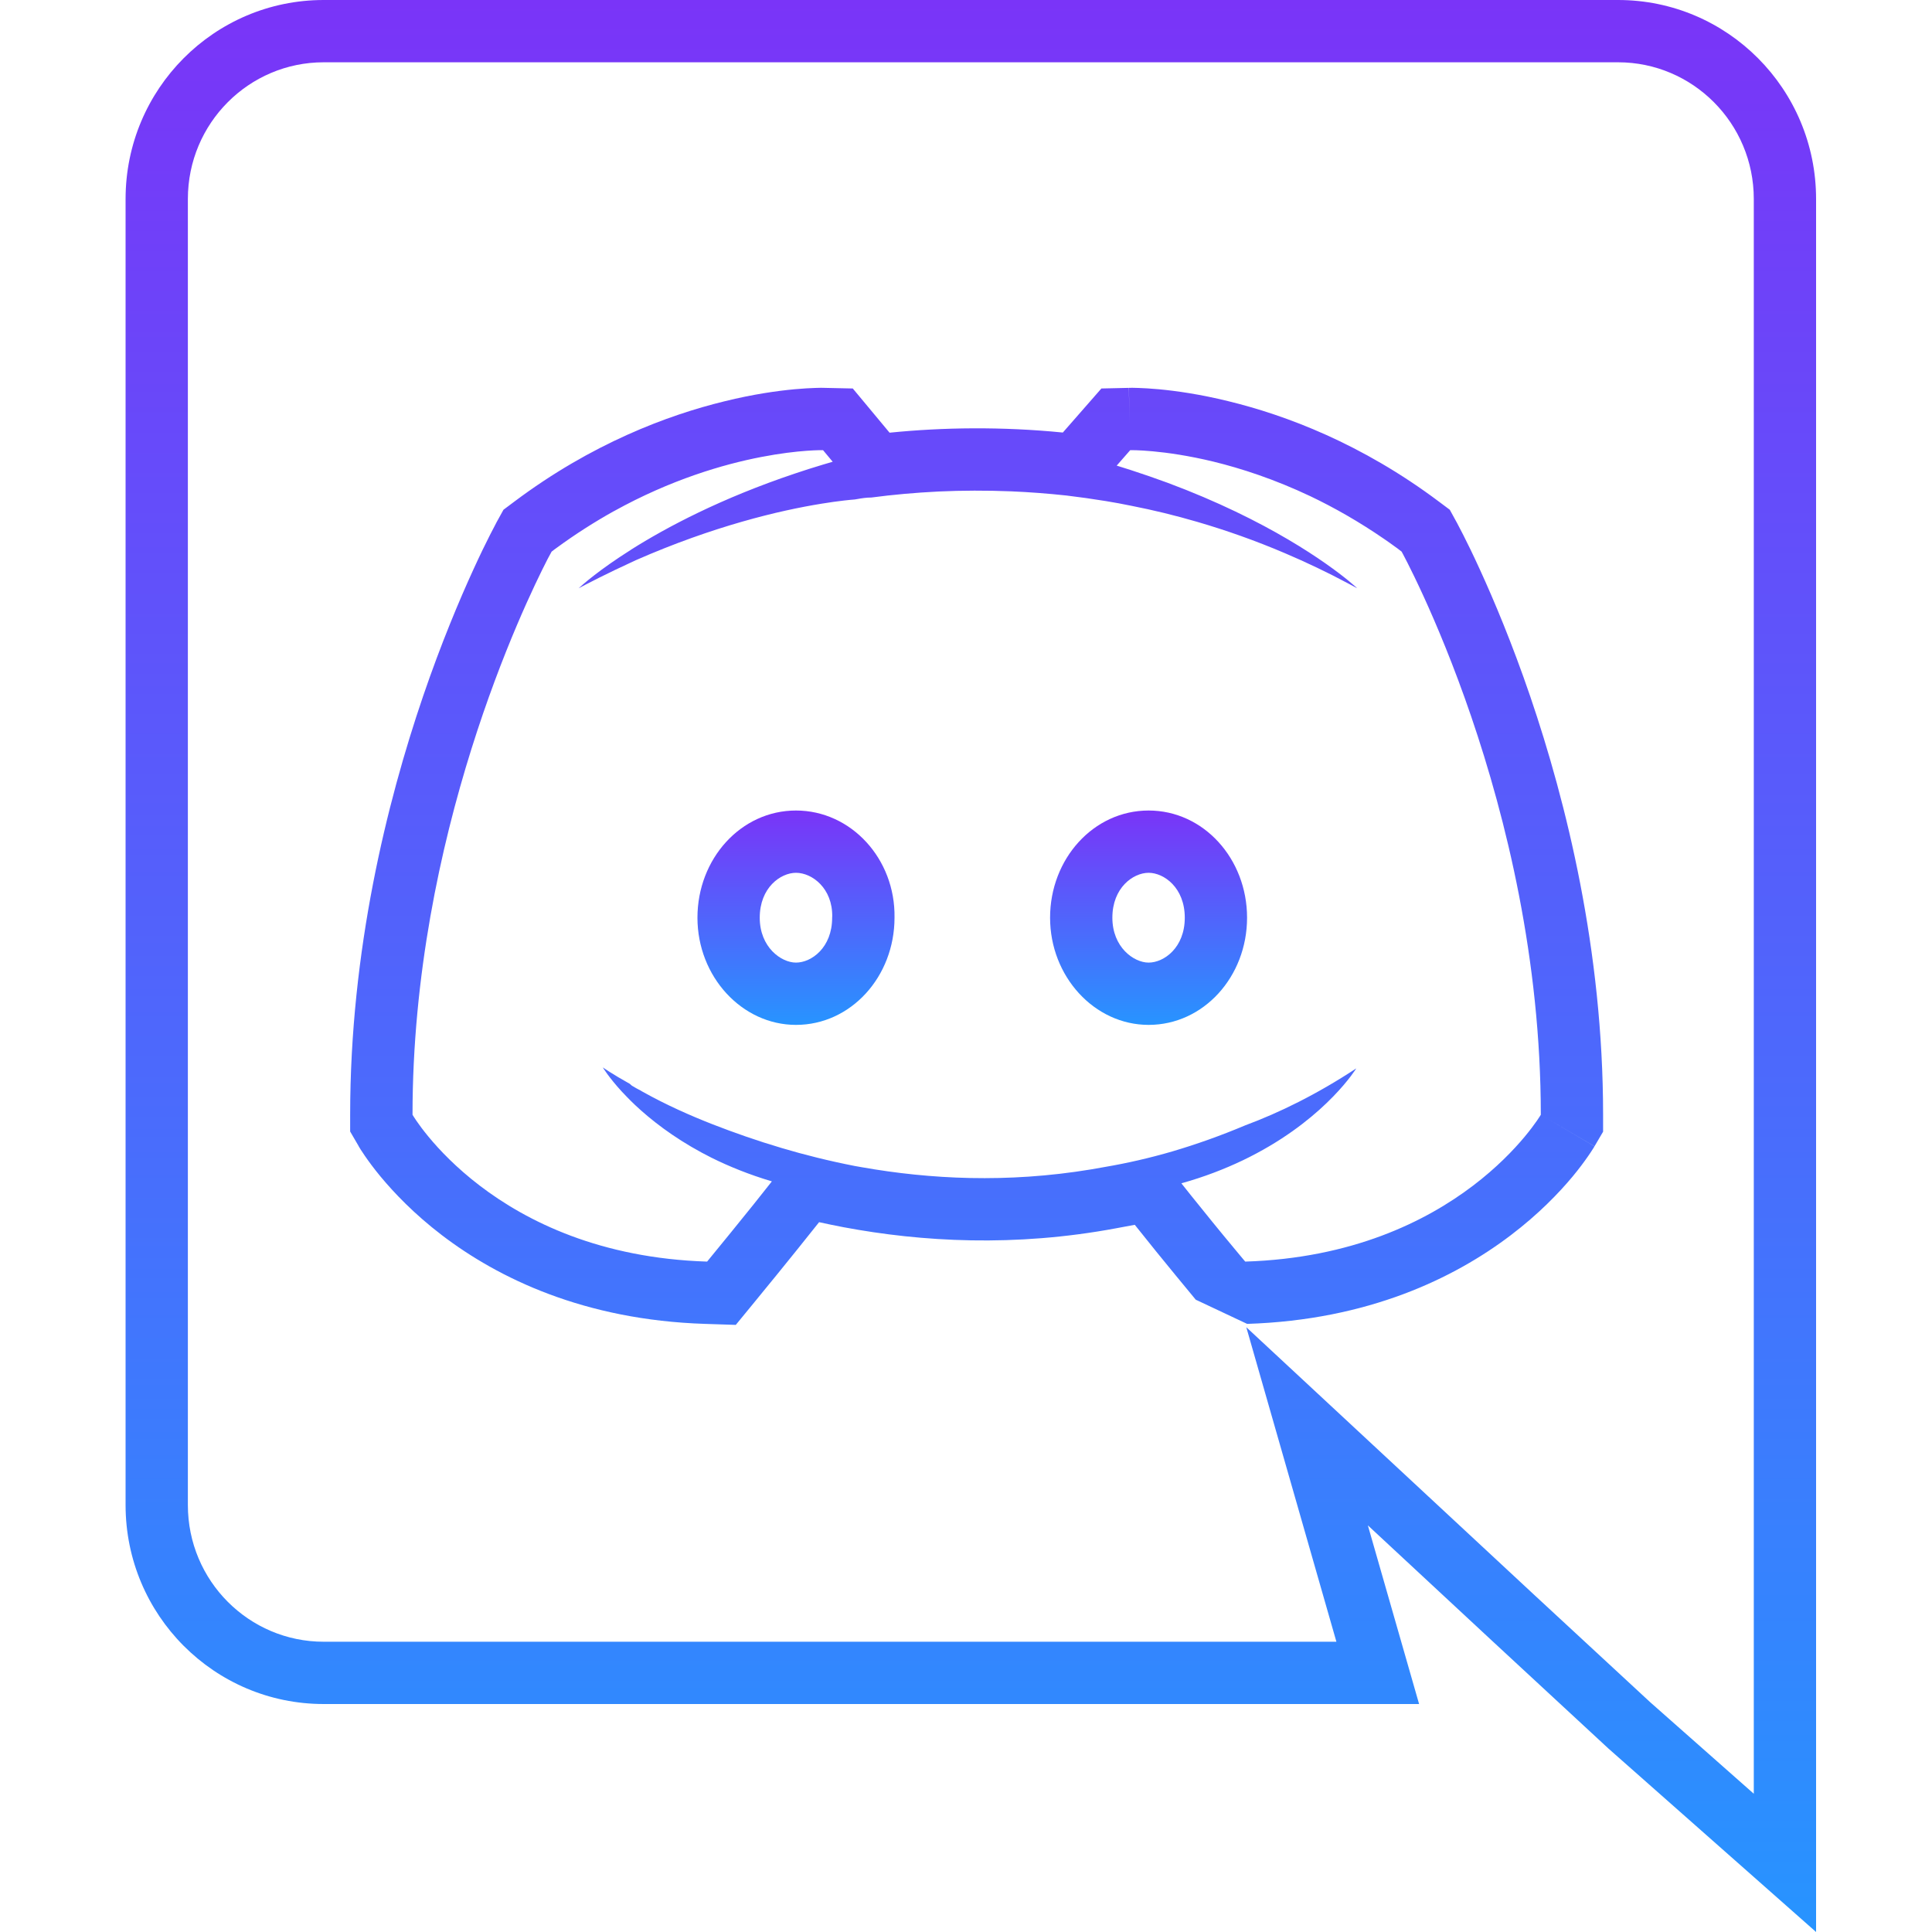 <svg width="25" height="25" viewBox="0 0 25 25" fill="none" xmlns="http://www.w3.org/2000/svg">
<path fill-rule="evenodd" clip-rule="evenodd" d="M10.768 11.868L10.769 11.862C10.775 11.497 10.511 11.294 10.3 11.294C10.1 11.294 9.831 11.487 9.831 11.875C9.831 12.257 10.108 12.456 10.3 12.456C10.5 12.456 10.768 12.263 10.768 11.875V11.868ZM11.575 11.875C11.575 12.637 11.012 13.262 10.3 13.262C9.6 13.262 9.025 12.637 9.025 11.875C9.025 11.113 9.587 10.488 10.3 10.488C11.012 10.488 11.588 11.113 11.575 11.875ZM14.863 11.294C14.663 11.294 14.394 11.487 14.394 11.875C14.394 12.257 14.671 12.456 14.863 12.456C15.062 12.456 15.331 12.263 15.331 11.875C15.331 11.487 15.062 11.294 14.863 11.294ZM13.588 11.875C13.588 11.113 14.15 10.488 14.863 10.488C15.575 10.488 16.137 11.113 16.137 11.875C16.137 12.637 15.575 13.262 14.863 13.262C14.162 13.262 13.588 12.637 13.588 11.875Z" fill="url(#paint0_linear)"/>
<path fill-rule="evenodd" clip-rule="evenodd" d="M19.3 21.225L20.812 22.625L23.5 25V2.575C23.5 1.15 22.35 0 20.938 0H4.188C2.775 0 1.625 1.15 1.625 2.575V19.475C1.625 20.9 2.775 22.05 4.188 22.05H18.363L17.7 19.738L19.3 21.225ZM17.293 21.244L16.127 17.174L19.849 20.634L21.354 22.027L22.694 23.211V2.575C22.694 1.593 21.902 0.806 20.938 0.806H4.188C3.223 0.806 2.431 1.593 2.431 2.575V19.475C2.431 20.457 3.223 21.244 4.188 21.244H17.293ZM17.55 13.825C17.038 14.162 16.55 14.4 16.113 14.562C15.793 14.697 15.479 14.808 15.171 14.899C14.876 14.985 14.587 15.051 14.3 15.1C14.239 15.111 14.178 15.122 14.118 15.132C13.029 15.312 12.027 15.258 11.159 15.105C11.127 15.099 11.095 15.094 11.062 15.088C10.725 15.022 10.409 14.943 10.117 14.856C9.792 14.76 9.495 14.655 9.225 14.55C8.938 14.438 8.625 14.3 8.312 14.125C8.294 14.113 8.275 14.103 8.256 14.094C8.238 14.084 8.219 14.075 8.2 14.062C8.175 14.05 8.162 14.037 8.15 14.025C7.925 13.9 7.8 13.812 7.8 13.812C7.8 13.812 7.877 13.941 8.048 14.127C8.057 14.137 8.067 14.147 8.077 14.157C8.088 14.169 8.1 14.182 8.112 14.194C8.117 14.199 8.122 14.204 8.127 14.209C8.151 14.234 8.177 14.26 8.205 14.286C8.209 14.29 8.213 14.293 8.216 14.297C8.42 14.489 8.704 14.712 9.082 14.916C9.121 14.937 9.162 14.958 9.203 14.979C9.432 15.093 9.693 15.199 9.988 15.287C9.91 15.386 9.829 15.488 9.749 15.588C9.643 15.719 9.539 15.847 9.449 15.959C9.276 16.172 9.15 16.325 9.15 16.325C6.388 16.238 5.338 14.425 5.338 14.425C5.338 10.813 6.787 7.816 7.084 7.238C7.09 7.227 7.096 7.216 7.101 7.206C7.125 7.161 7.138 7.138 7.138 7.138C7.159 7.121 7.181 7.105 7.202 7.09C7.45 6.908 7.696 6.753 7.935 6.619C7.939 6.617 7.942 6.616 7.945 6.614C9.418 5.798 10.65 5.825 10.65 5.825L10.775 5.975C10.732 5.988 10.688 6 10.646 6.013C10.523 6.05 10.403 6.088 10.288 6.127C9.328 6.449 8.626 6.822 8.165 7.113L8.163 7.115C7.959 7.244 7.802 7.357 7.691 7.443C7.573 7.534 7.507 7.595 7.491 7.609C7.489 7.611 7.487 7.612 7.487 7.612C7.487 7.612 7.489 7.612 7.492 7.61C7.512 7.599 7.603 7.551 7.752 7.476C7.873 7.416 8.033 7.338 8.225 7.25C9.236 6.806 10.089 6.605 10.635 6.517C10.742 6.499 10.838 6.487 10.92 6.477C10.973 6.471 11.021 6.466 11.062 6.463C11.072 6.461 11.081 6.459 11.091 6.458C11.154 6.447 11.21 6.438 11.275 6.438C11.553 6.401 11.844 6.375 12.146 6.36C12.45 6.346 12.765 6.345 13.087 6.358C13.321 6.368 13.559 6.386 13.8 6.412C13.968 6.432 14.138 6.456 14.31 6.484C14.419 6.502 14.53 6.522 14.64 6.545C14.921 6.6 15.205 6.669 15.493 6.753C15.866 6.862 16.244 6.995 16.626 7.158C16.896 7.273 17.169 7.402 17.442 7.548C17.482 7.569 17.523 7.591 17.562 7.612C17.562 7.612 17.526 7.577 17.451 7.516C17.181 7.295 16.416 6.734 15.108 6.247C14.956 6.191 14.797 6.136 14.631 6.082C14.571 6.063 14.511 6.044 14.45 6.025L14.625 5.825C14.625 5.825 15.05 5.816 15.7 5.973C16.061 6.061 16.492 6.201 16.958 6.422C17.264 6.568 17.585 6.75 17.912 6.975C17.963 7.01 18.014 7.046 18.064 7.083C18.067 7.085 18.07 7.087 18.073 7.089C18.094 7.105 18.116 7.121 18.137 7.138C18.137 7.138 19.938 10.4 19.938 14.425C19.938 14.425 18.875 16.238 16.113 16.325C16.113 16.325 15.996 16.186 15.832 15.987C15.745 15.881 15.644 15.758 15.541 15.629C15.456 15.525 15.37 15.417 15.287 15.312C15.585 15.229 15.848 15.126 16.081 15.015C16.139 14.987 16.195 14.959 16.249 14.93C16.254 14.927 16.259 14.925 16.264 14.922C17.18 14.432 17.55 13.825 17.55 13.825ZM14.684 15.849C14.868 16.081 15.065 16.323 15.218 16.509C15.299 16.607 15.367 16.69 15.416 16.749L15.473 16.818L16.138 17.131C17.705 17.081 18.82 16.538 19.549 15.984C19.91 15.71 20.172 15.437 20.348 15.226C20.436 15.12 20.502 15.03 20.549 14.962C20.573 14.928 20.591 14.9 20.605 14.878C20.612 14.867 20.618 14.858 20.623 14.85L20.629 14.84L20.631 14.836L20.632 14.834C20.632 14.834 20.633 14.833 19.938 14.425L20.633 14.833L20.744 14.644V14.425C20.744 12.297 20.269 10.384 19.801 9.011C19.566 8.323 19.33 7.764 19.152 7.375C19.063 7.18 18.988 7.027 18.934 6.921C18.907 6.868 18.886 6.827 18.87 6.798L18.852 6.763L18.846 6.753L18.845 6.75L18.844 6.749C18.844 6.749 18.844 6.748 18.137 7.138L18.844 6.749L18.76 6.596L18.621 6.492C17.619 5.74 16.636 5.372 15.897 5.192C15.528 5.101 15.219 5.058 14.995 5.037C14.884 5.027 14.794 5.022 14.728 5.02C14.695 5.019 14.668 5.019 14.648 5.018L14.623 5.019L14.614 5.019L14.61 5.019L14.609 5.019C14.609 5.019 14.607 5.019 14.617 5.478L14.607 5.019L14.252 5.027L13.753 5.597C12.964 5.519 12.205 5.529 11.511 5.599L11.035 5.027L10.668 5.019L10.656 5.562C10.668 5.019 10.668 5.019 10.668 5.019L10.665 5.019L10.661 5.019L10.652 5.019L10.627 5.018C10.607 5.019 10.58 5.019 10.547 5.02C10.481 5.022 10.391 5.027 10.28 5.037C10.056 5.058 9.747 5.101 9.378 5.192C8.639 5.372 7.656 5.74 6.654 6.492L6.515 6.596L6.431 6.748L6.935 7.026C6.431 6.748 6.431 6.748 6.431 6.748L6.43 6.75L6.428 6.753L6.423 6.763L6.405 6.798C6.389 6.827 6.368 6.868 6.341 6.921C6.287 7.027 6.212 7.18 6.123 7.375C5.945 7.764 5.709 8.323 5.474 9.011C5.006 10.384 4.531 12.297 4.531 14.425V14.642L4.64 14.829L5.338 14.425C4.64 14.829 4.64 14.829 4.64 14.829L4.641 14.831L4.642 14.833L4.644 14.837L4.65 14.847C4.655 14.854 4.66 14.864 4.667 14.875C4.681 14.897 4.7 14.925 4.723 14.959C4.77 15.027 4.836 15.118 4.923 15.223C5.098 15.434 5.359 15.709 5.718 15.983C6.445 16.538 7.557 17.081 9.124 17.131L9.521 17.144L9.773 16.837L9.852 16.74C9.902 16.68 9.972 16.594 10.054 16.493C10.211 16.299 10.414 16.049 10.599 15.815C10.7 15.837 10.804 15.859 10.91 15.879L10.915 15.88C11.928 16.07 13.129 16.139 14.442 15.894C14.522 15.88 14.603 15.865 14.684 15.849Z" fill="url(#paint1_linear)"/>
<defs>
<linearGradient id="paint0_linear" x1="12.581" y1="10.488" x2="12.581" y2="13.262" gradientUnits="userSpaceOnUse">
<stop stop-color="#7A34F8"/>
<stop offset="1" stop-color="#2794FF"/>
</linearGradient>
<linearGradient id="paint1_linear" x1="12.562" y1="0" x2="12.562" y2="25" gradientUnits="userSpaceOnUse">
<stop stop-color="#7A34F8"/>
<stop offset="1" stop-color="#2794FF"/>
</linearGradient>
</defs>
</svg>
